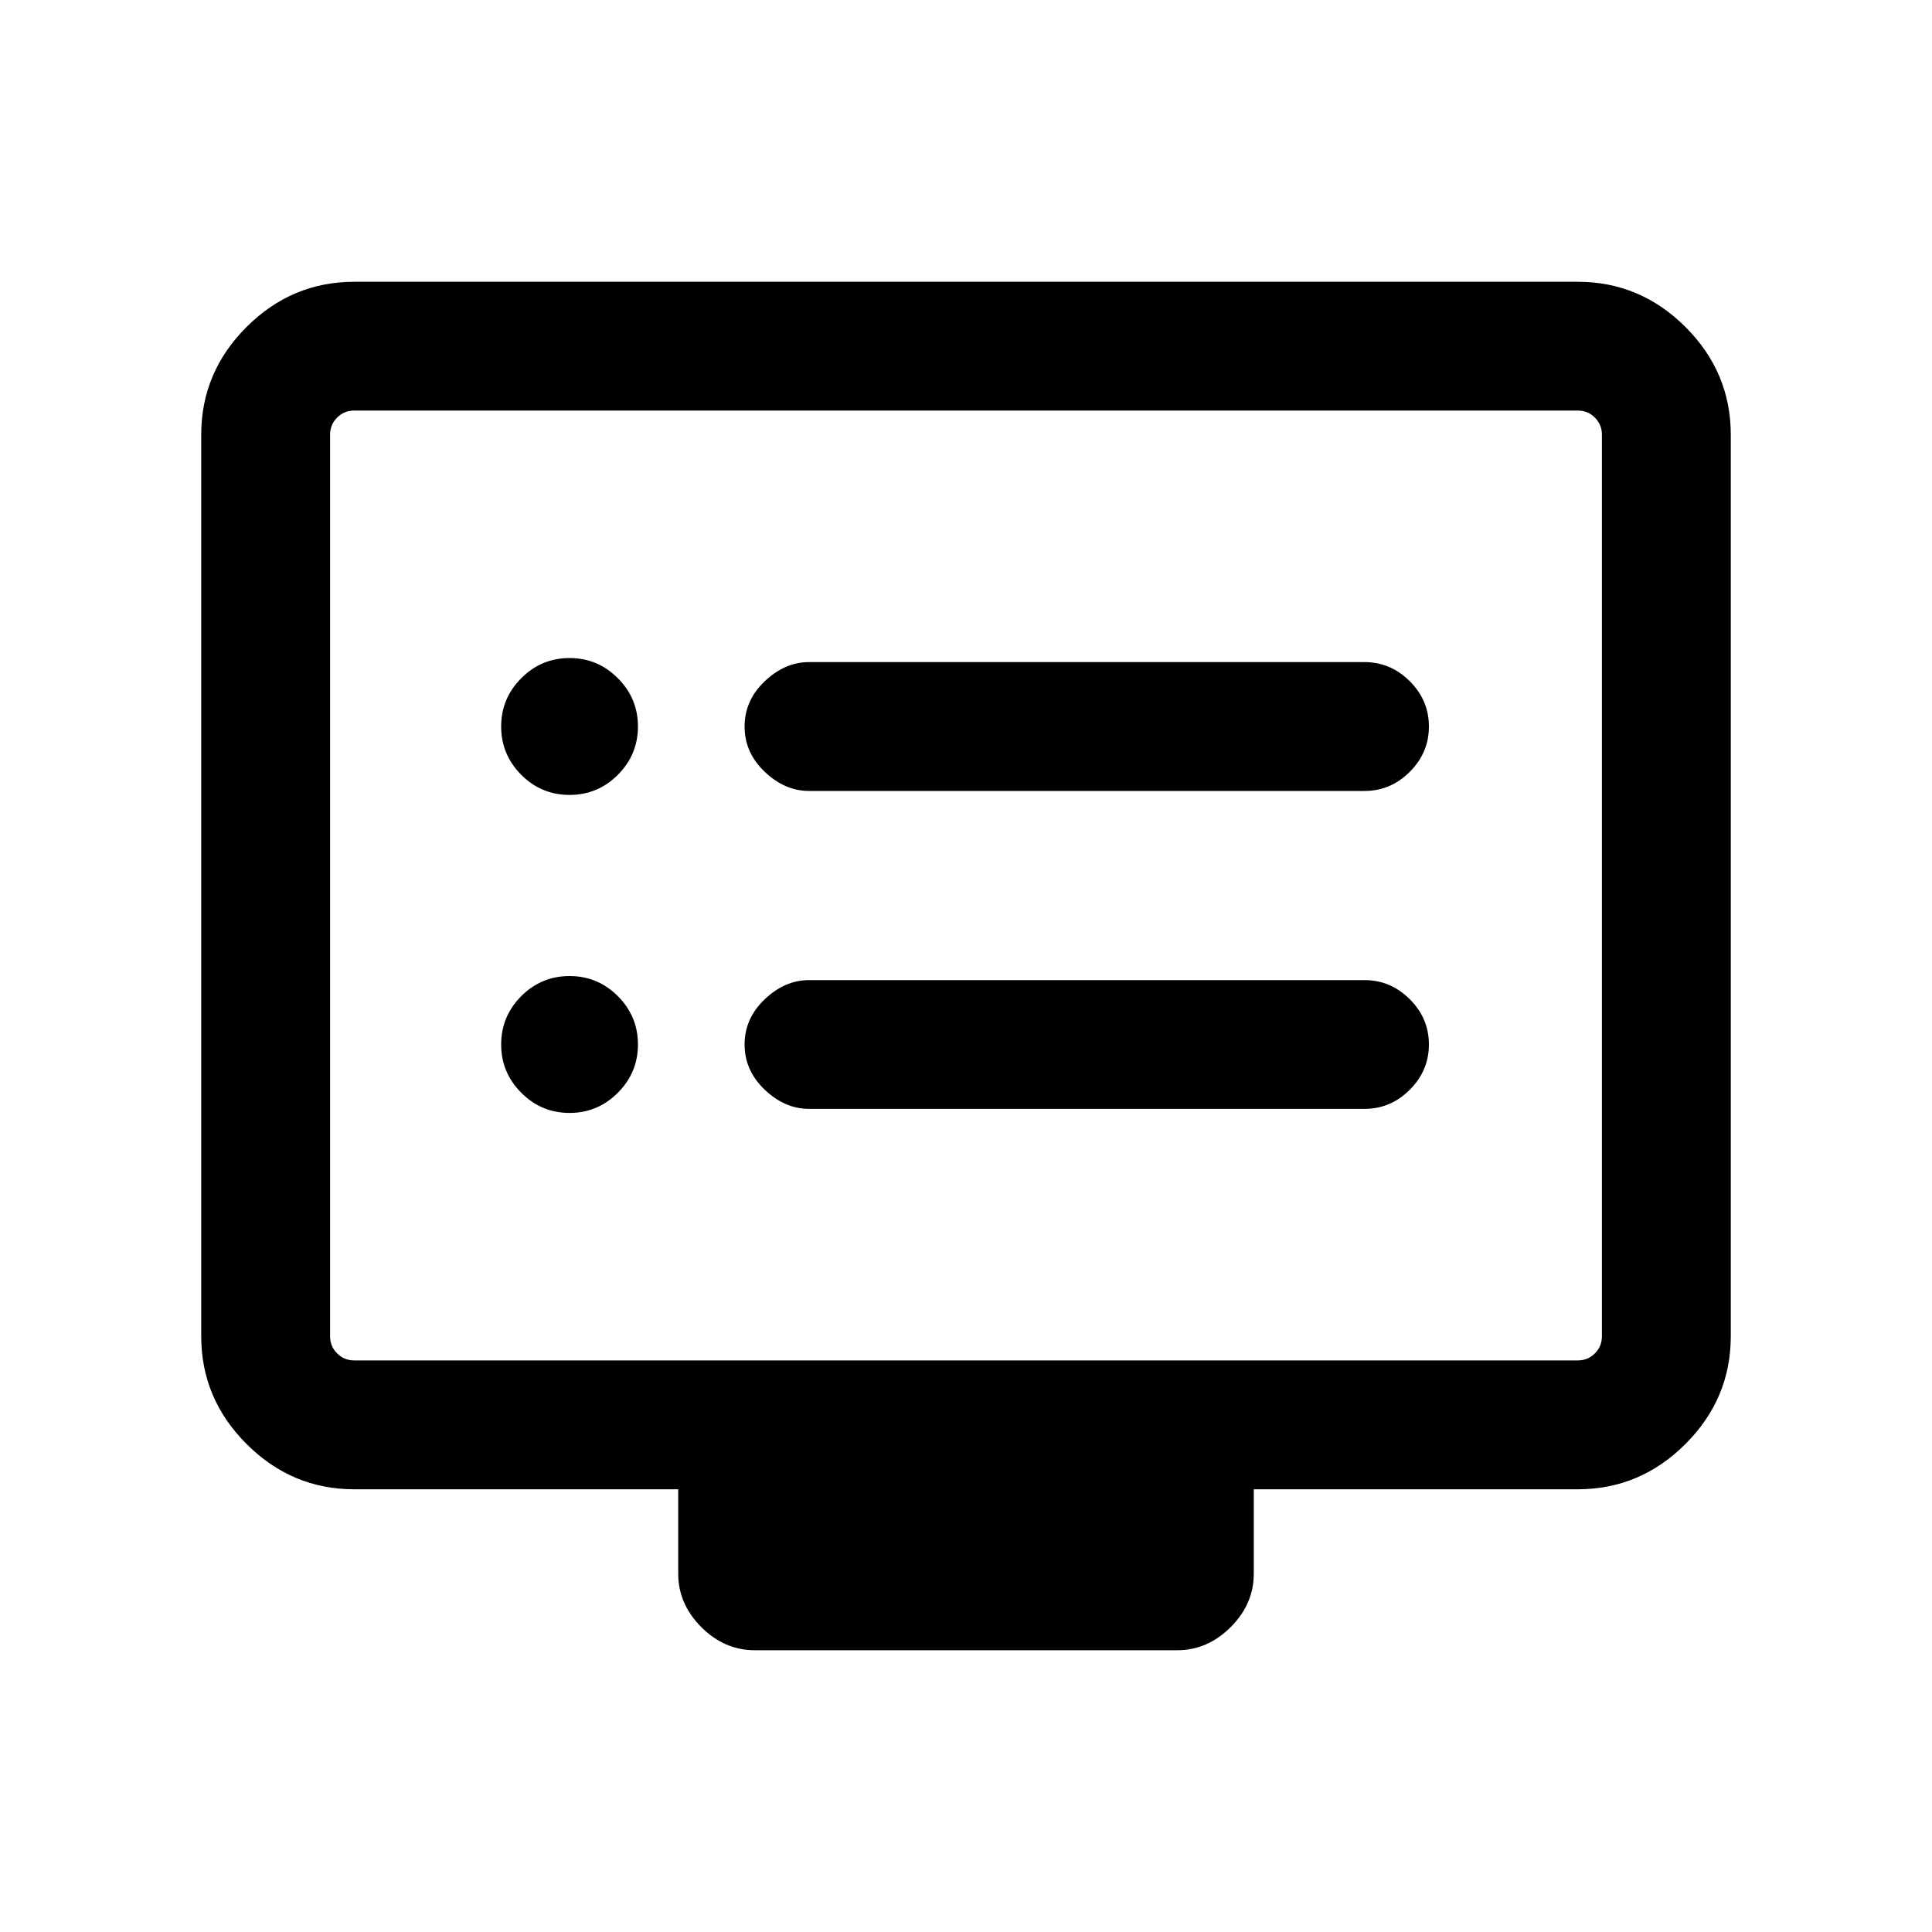 <svg xmlns="http://www.w3.org/2000/svg" height="20" width="20"><path d="M8.375 8.188H14.125Q14.396 8.188 14.594 7.99Q14.792 7.792 14.792 7.521Q14.792 7.25 14.594 7.052Q14.396 6.854 14.125 6.854H8.375Q8.125 6.854 7.917 7.052Q7.708 7.25 7.708 7.521Q7.708 7.792 7.917 7.99Q8.125 8.188 8.375 8.188ZM8.375 11.479H14.125Q14.396 11.479 14.594 11.281Q14.792 11.083 14.792 10.812Q14.792 10.542 14.594 10.344Q14.396 10.146 14.125 10.146H8.375Q8.125 10.146 7.917 10.344Q7.708 10.542 7.708 10.812Q7.708 11.083 7.917 11.281Q8.125 11.479 8.375 11.479ZM5.896 8.229Q6.188 8.229 6.396 8.021Q6.604 7.812 6.604 7.521Q6.604 7.229 6.396 7.021Q6.188 6.812 5.896 6.812Q5.604 6.812 5.396 7.021Q5.188 7.229 5.188 7.521Q5.188 7.812 5.396 8.021Q5.604 8.229 5.896 8.229ZM5.896 11.521Q6.188 11.521 6.396 11.312Q6.604 11.104 6.604 10.812Q6.604 10.521 6.396 10.312Q6.188 10.104 5.896 10.104Q5.604 10.104 5.396 10.312Q5.188 10.521 5.188 10.812Q5.188 11.104 5.396 11.312Q5.604 11.521 5.896 11.521ZM7.812 17.083Q7.5 17.083 7.26 16.844Q7.021 16.604 7.021 16.292V15.417H3.667Q3.021 15.417 2.552 14.948Q2.083 14.479 2.083 13.833V4.5Q2.083 3.854 2.552 3.385Q3.021 2.917 3.667 2.917H16.333Q16.979 2.917 17.448 3.385Q17.917 3.854 17.917 4.5V13.833Q17.917 14.479 17.448 14.948Q16.979 15.417 16.333 15.417H12.979V16.292Q12.979 16.604 12.74 16.844Q12.5 17.083 12.188 17.083ZM3.667 14.083H16.333Q16.438 14.083 16.51 14.01Q16.583 13.938 16.583 13.833V4.5Q16.583 4.396 16.51 4.323Q16.438 4.25 16.333 4.25H3.667Q3.562 4.25 3.49 4.323Q3.417 4.396 3.417 4.5V13.833Q3.417 13.938 3.49 14.01Q3.562 14.083 3.667 14.083ZM3.417 14.083Q3.417 14.083 3.417 14.01Q3.417 13.938 3.417 13.833V4.5Q3.417 4.396 3.417 4.323Q3.417 4.25 3.417 4.25Q3.417 4.25 3.417 4.323Q3.417 4.396 3.417 4.5V13.833Q3.417 13.938 3.417 14.01Q3.417 14.083 3.417 14.083Z"/></svg>